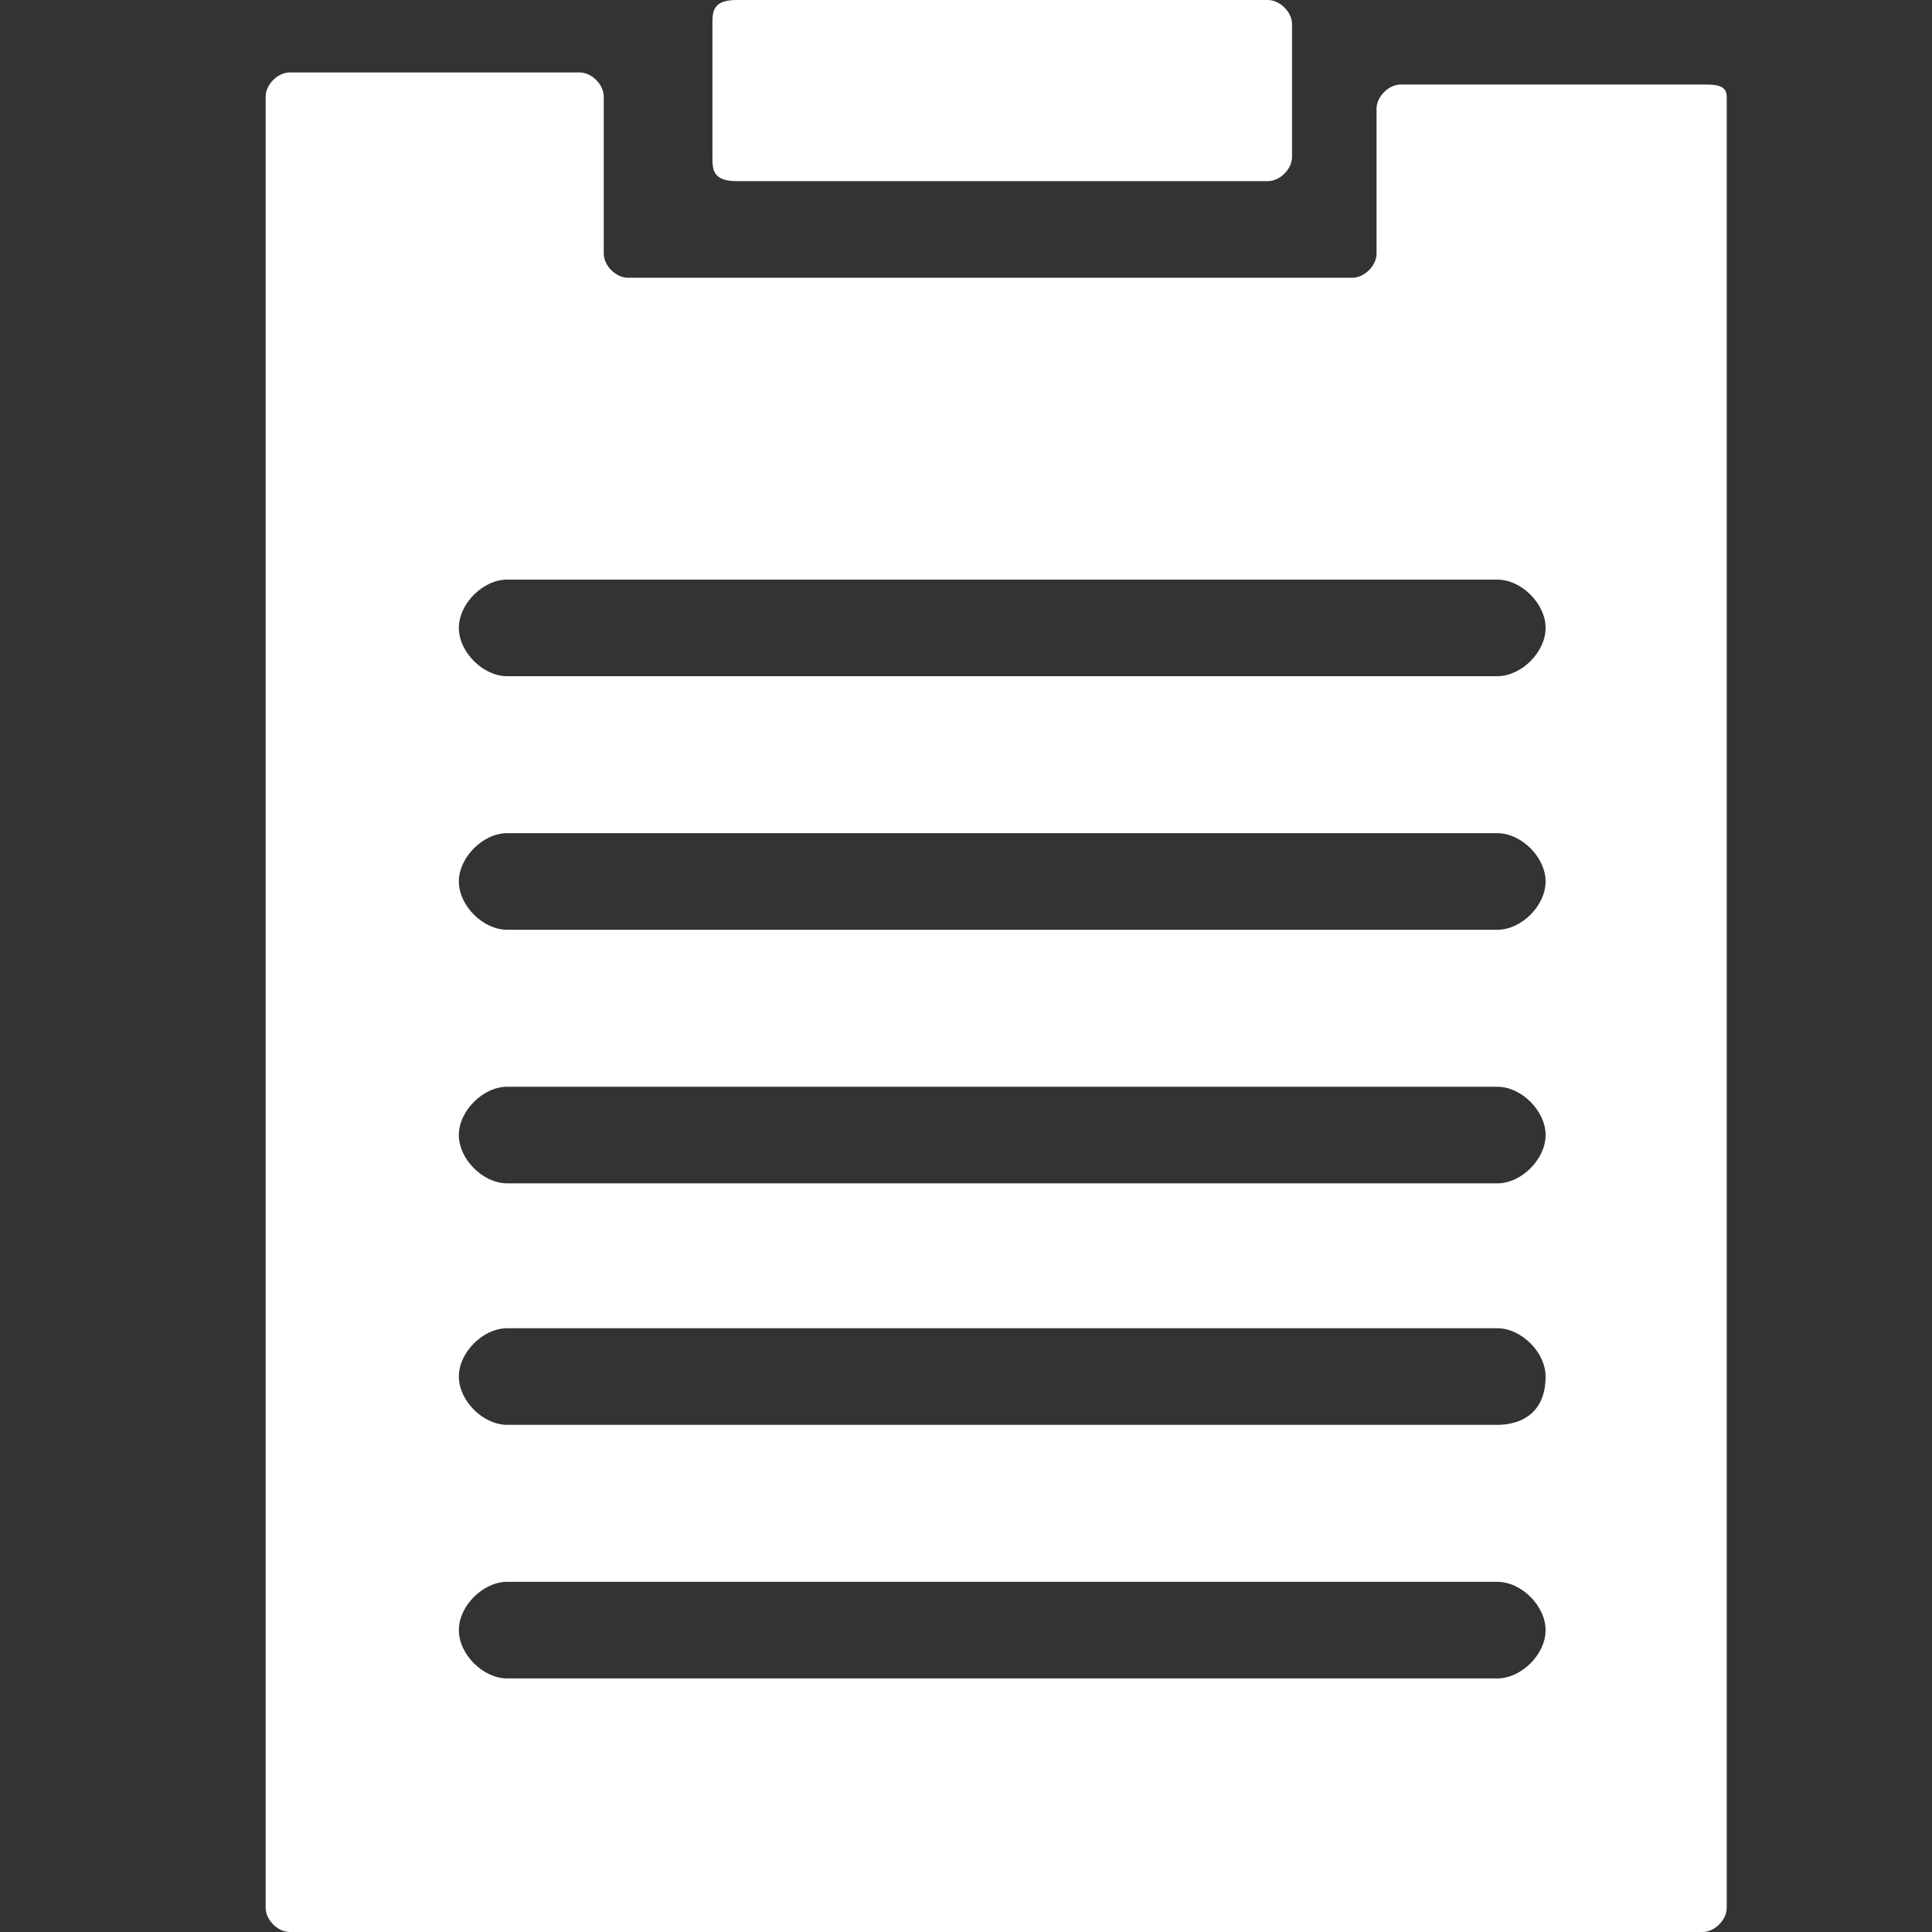 <?xml version='1.0' encoding='utf-8'?>
<!DOCTYPE svg PUBLIC '-//W3C//DTD SVG 1.1//EN' 'http://www.w3.org/Graphics/SVG/1.1/DTD/svg11.dtd'>
<!-- Generated by IcoMoon.io -->
<svg width="512" version="1.1" xmlns="http://www.w3.org/2000/svg" height="512" xmlns:xlink="http://www.w3.org/1999/xlink" xmlns:atv="http://webmi.atvise.com/2007/svgext">
 <rect width="100%" height="100%" fill="#333333" stroke="none"/>
 <defs/>
 <g fill="#ffffff" id="icomoon-ignore" atv:refpx="0" atv:refpy="0"/>
 <path fill="#ffffff" id="id_0" atv:refpx="265.6" atv:refpy="24" stroke-width="1" d="M195.2,48L336,48C339.2,48 342.4,44.8 342.4,41.6L342.4,6.399C342.4,3.199 339.2,0 336,0L195.2,0C188.799,0 188.799,3.199 188.799,6.399L188.799,41.6C188.799,44.8 188.799,48 195.2,48"/>
 <path fill="#ffffff" id="id_1" atv:refpx="264" atv:refpy="265.6" stroke-width="1" d="M451.2,22.4L371.2,22.4C368,22.4 364.8,25.599 364.8,28.799L364.8,67.199C364.8,70.399 361.6,73.6 358.4,73.6L166.4,73.6C163.2,73.6 160,70.399 160,67.199L160,25.599C160,22.399 156.8,19.199 153.6,19.199L76.8,19.199C73.6,19.199 70.4,22.399 70.4,25.599L70.4,505.599C70.4,508.799 73.6,511.999 76.8,511.999L451.2,511.999C454.4,511.999 457.599,508.799 457.599,505.599L457.599,25.599C457.599,22.399 454.4,22.399 451.2,22.4M396.8,444.8L134.4,444.8C128,444.8 121.6,438.4 121.6,432C121.6,425.599 128,419.2 134.4,419.2L396.8,419.2C403.2,419.2 409.6,425.599 409.6,432C409.6,438.4 403.2,444.8 396.8,444.8M396.8,377.6L134.4,377.6C128,377.6 121.6,371.2 121.6,364.8C121.6,358.4 128,352 134.4,352L396.8,352C403.2,352 409.6,358.4 409.6,364.8C409.6,374.4 403.2,377.6 396.8,377.6M396.8,313.6L134.4,313.6C128,313.6 121.6,307.2 121.6,300.8C121.6,294.4 128,288 134.4,288L396.8,288C403.2,288 409.6,294.4 409.6,300.8C409.6,307.2 403.2,313.6 396.8,313.6M396.8,246.4L134.4,246.4C128,246.4 121.6,240 121.6,233.6C121.6,227.2 128,220.799 134.4,220.799L396.8,220.799C403.2,220.799 409.6,227.2 409.6,233.6C409.6,240 403.2,246.4 396.8,246.4M396.8,179.2L134.4,179.2C128,179.2 121.6,172.799 121.6,166.399C121.6,159.999 128,153.599 134.4,153.599L396.8,153.599C403.2,153.599 409.6,159.999 409.6,166.399C409.6,172.799 403.2,179.2 396.8,179.2"/>
</svg>
